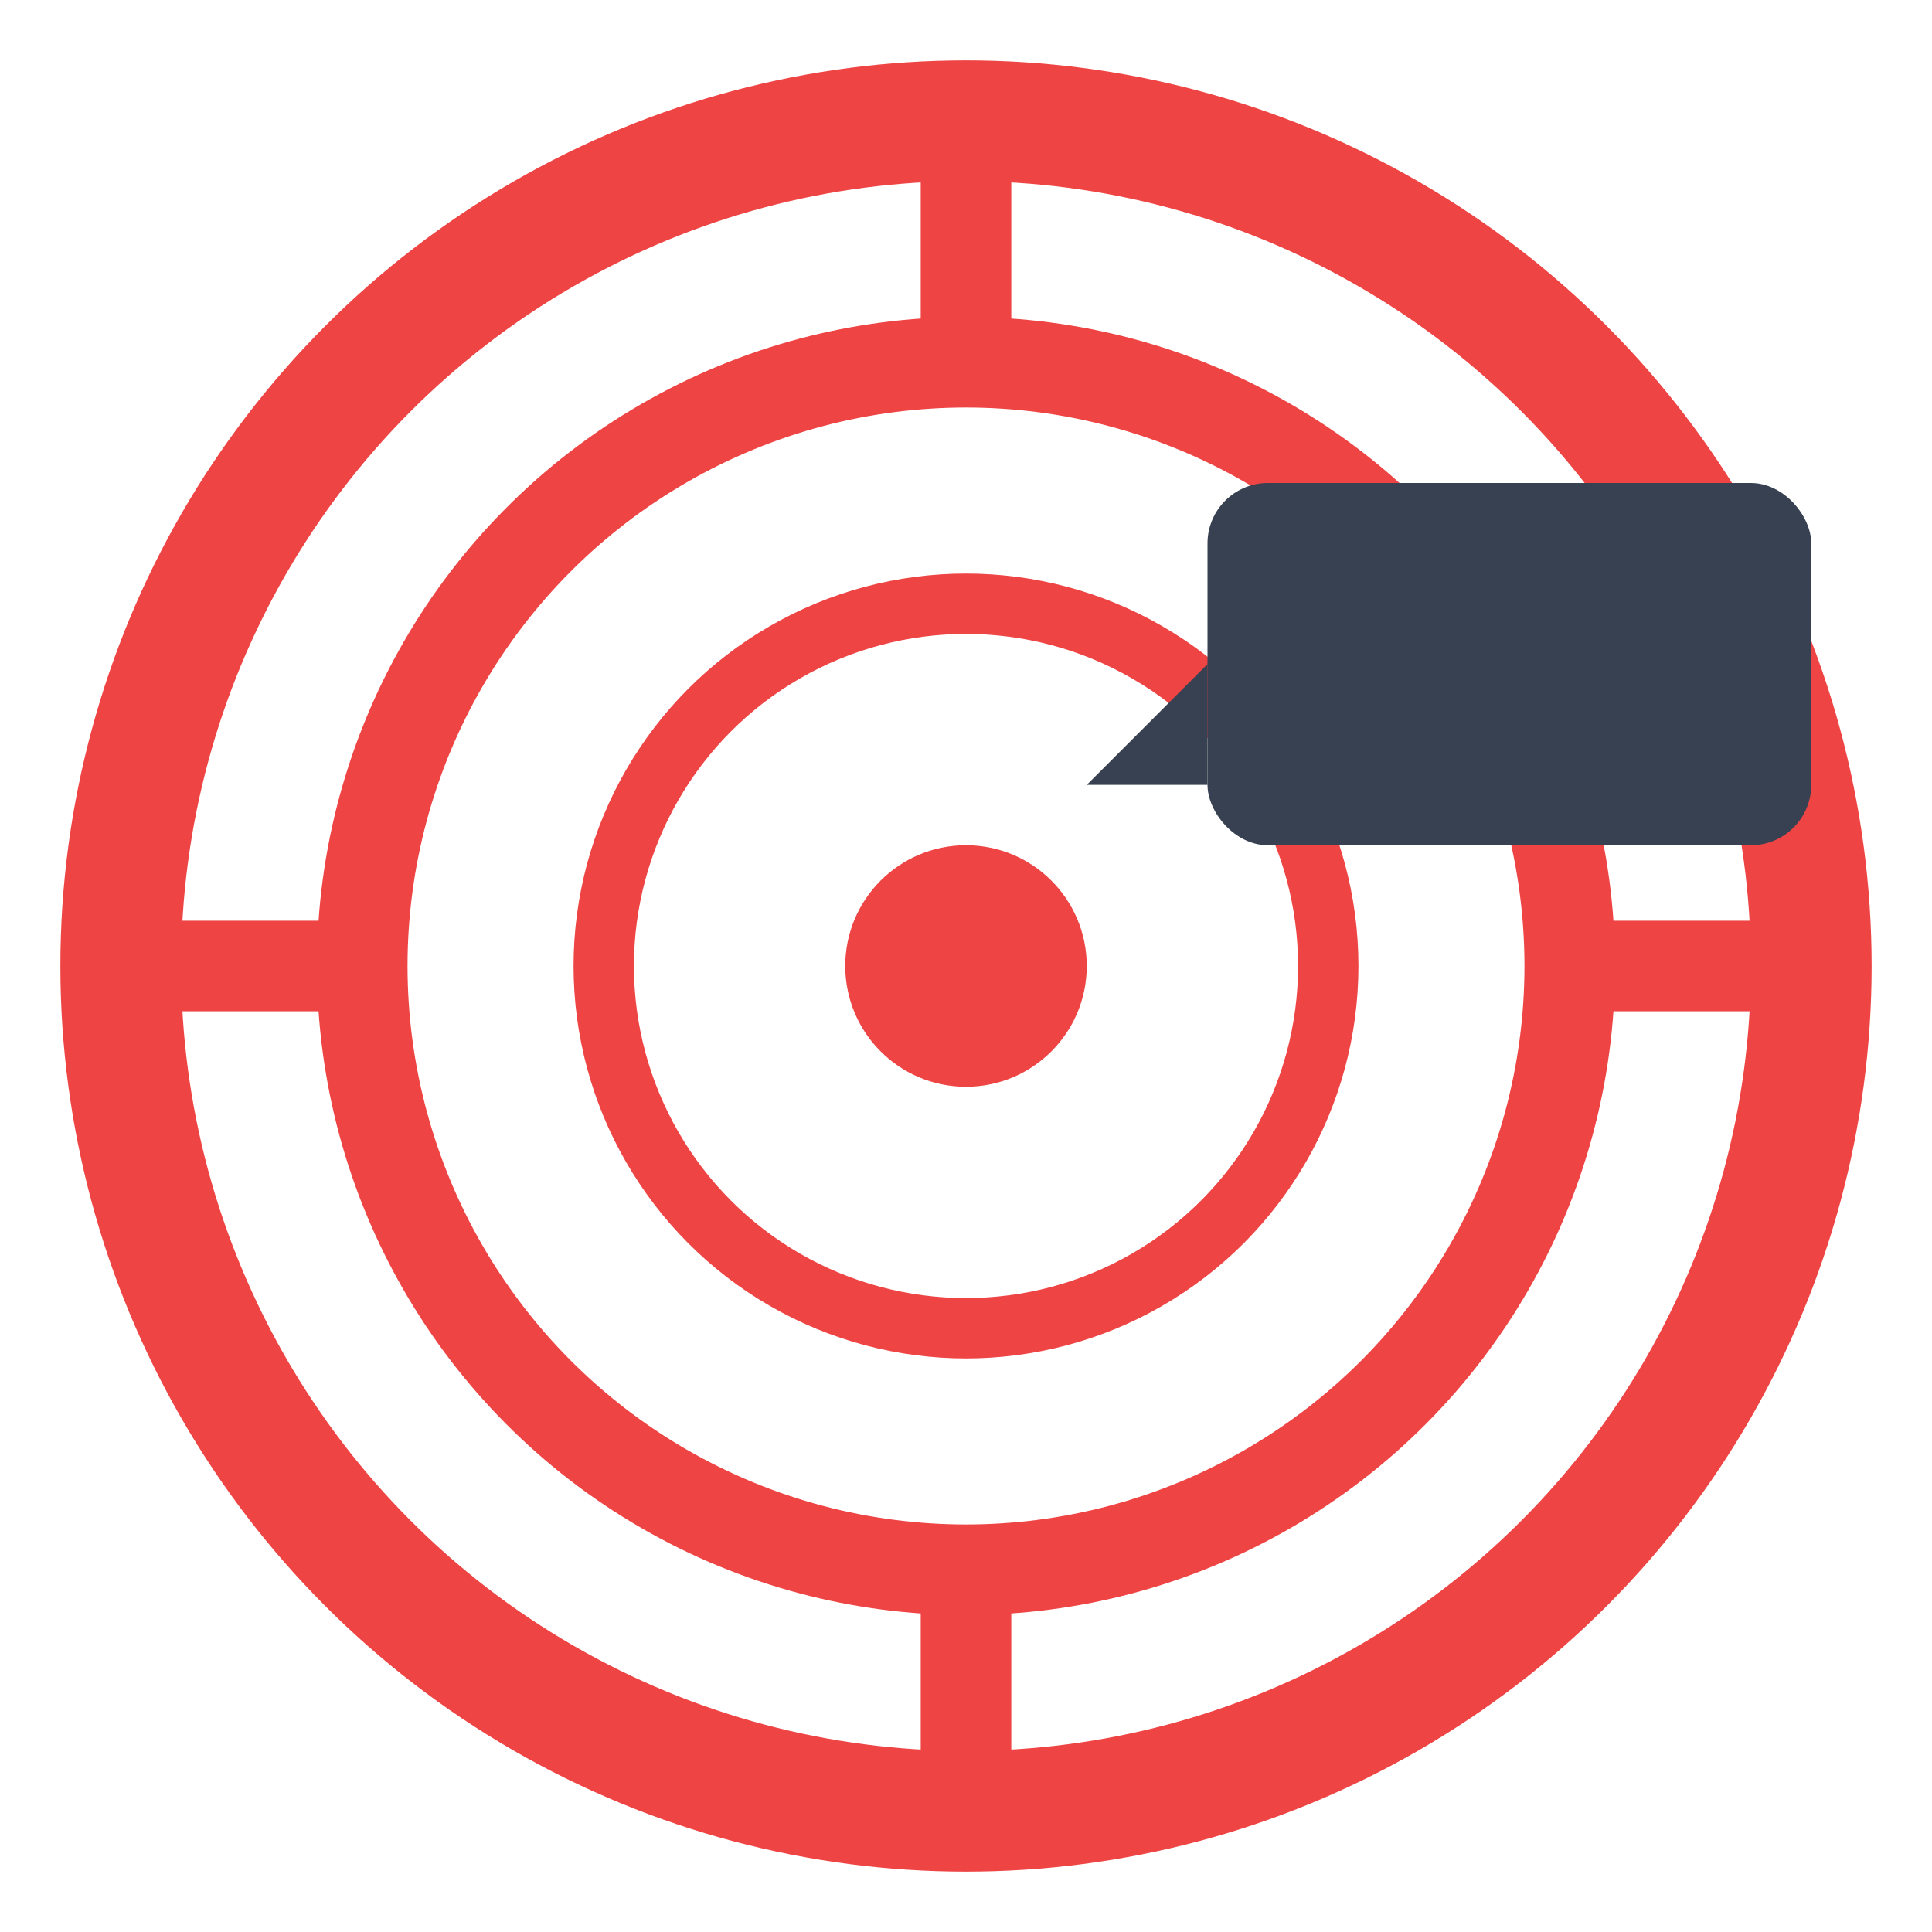 <svg width="32" height="32" viewBox="0 0 32 32" fill="none" xmlns="http://www.w3.org/2000/svg">
  <!-- Crosshair/target symbol -->
  <circle cx="16" cy="16" r="14" stroke="#ef4444" stroke-width="2" fill="none"/>
  <circle cx="16" cy="16" r="10" stroke="#ef4444" stroke-width="1.5" fill="none"/>
  <circle cx="16" cy="16" r="6" stroke="#ef4444" stroke-width="1" fill="none"/>
  <circle cx="16" cy="16" r="2" fill="#ef4444"/>
  
  <!-- Crosshair lines -->
  <line x1="16" y1="2" x2="16" y2="6" stroke="#ef4444" stroke-width="1.5"/>
  <line x1="16" y1="26" x2="16" y2="30" stroke="#ef4444" stroke-width="1.5"/>
  <line x1="2" y1="16" x2="6" y2="16" stroke="#ef4444" stroke-width="1.5"/>
  <line x1="26" y1="16" x2="30" y2="16" stroke="#ef4444" stroke-width="1.5"/>
  
  <!-- Small tooltip bubble -->
  <rect x="20" y="8" width="10" height="6" rx="1" fill="#374151"/>
  <polygon points="20,11 18,13 20,13" fill="#374151"/>
</svg>
